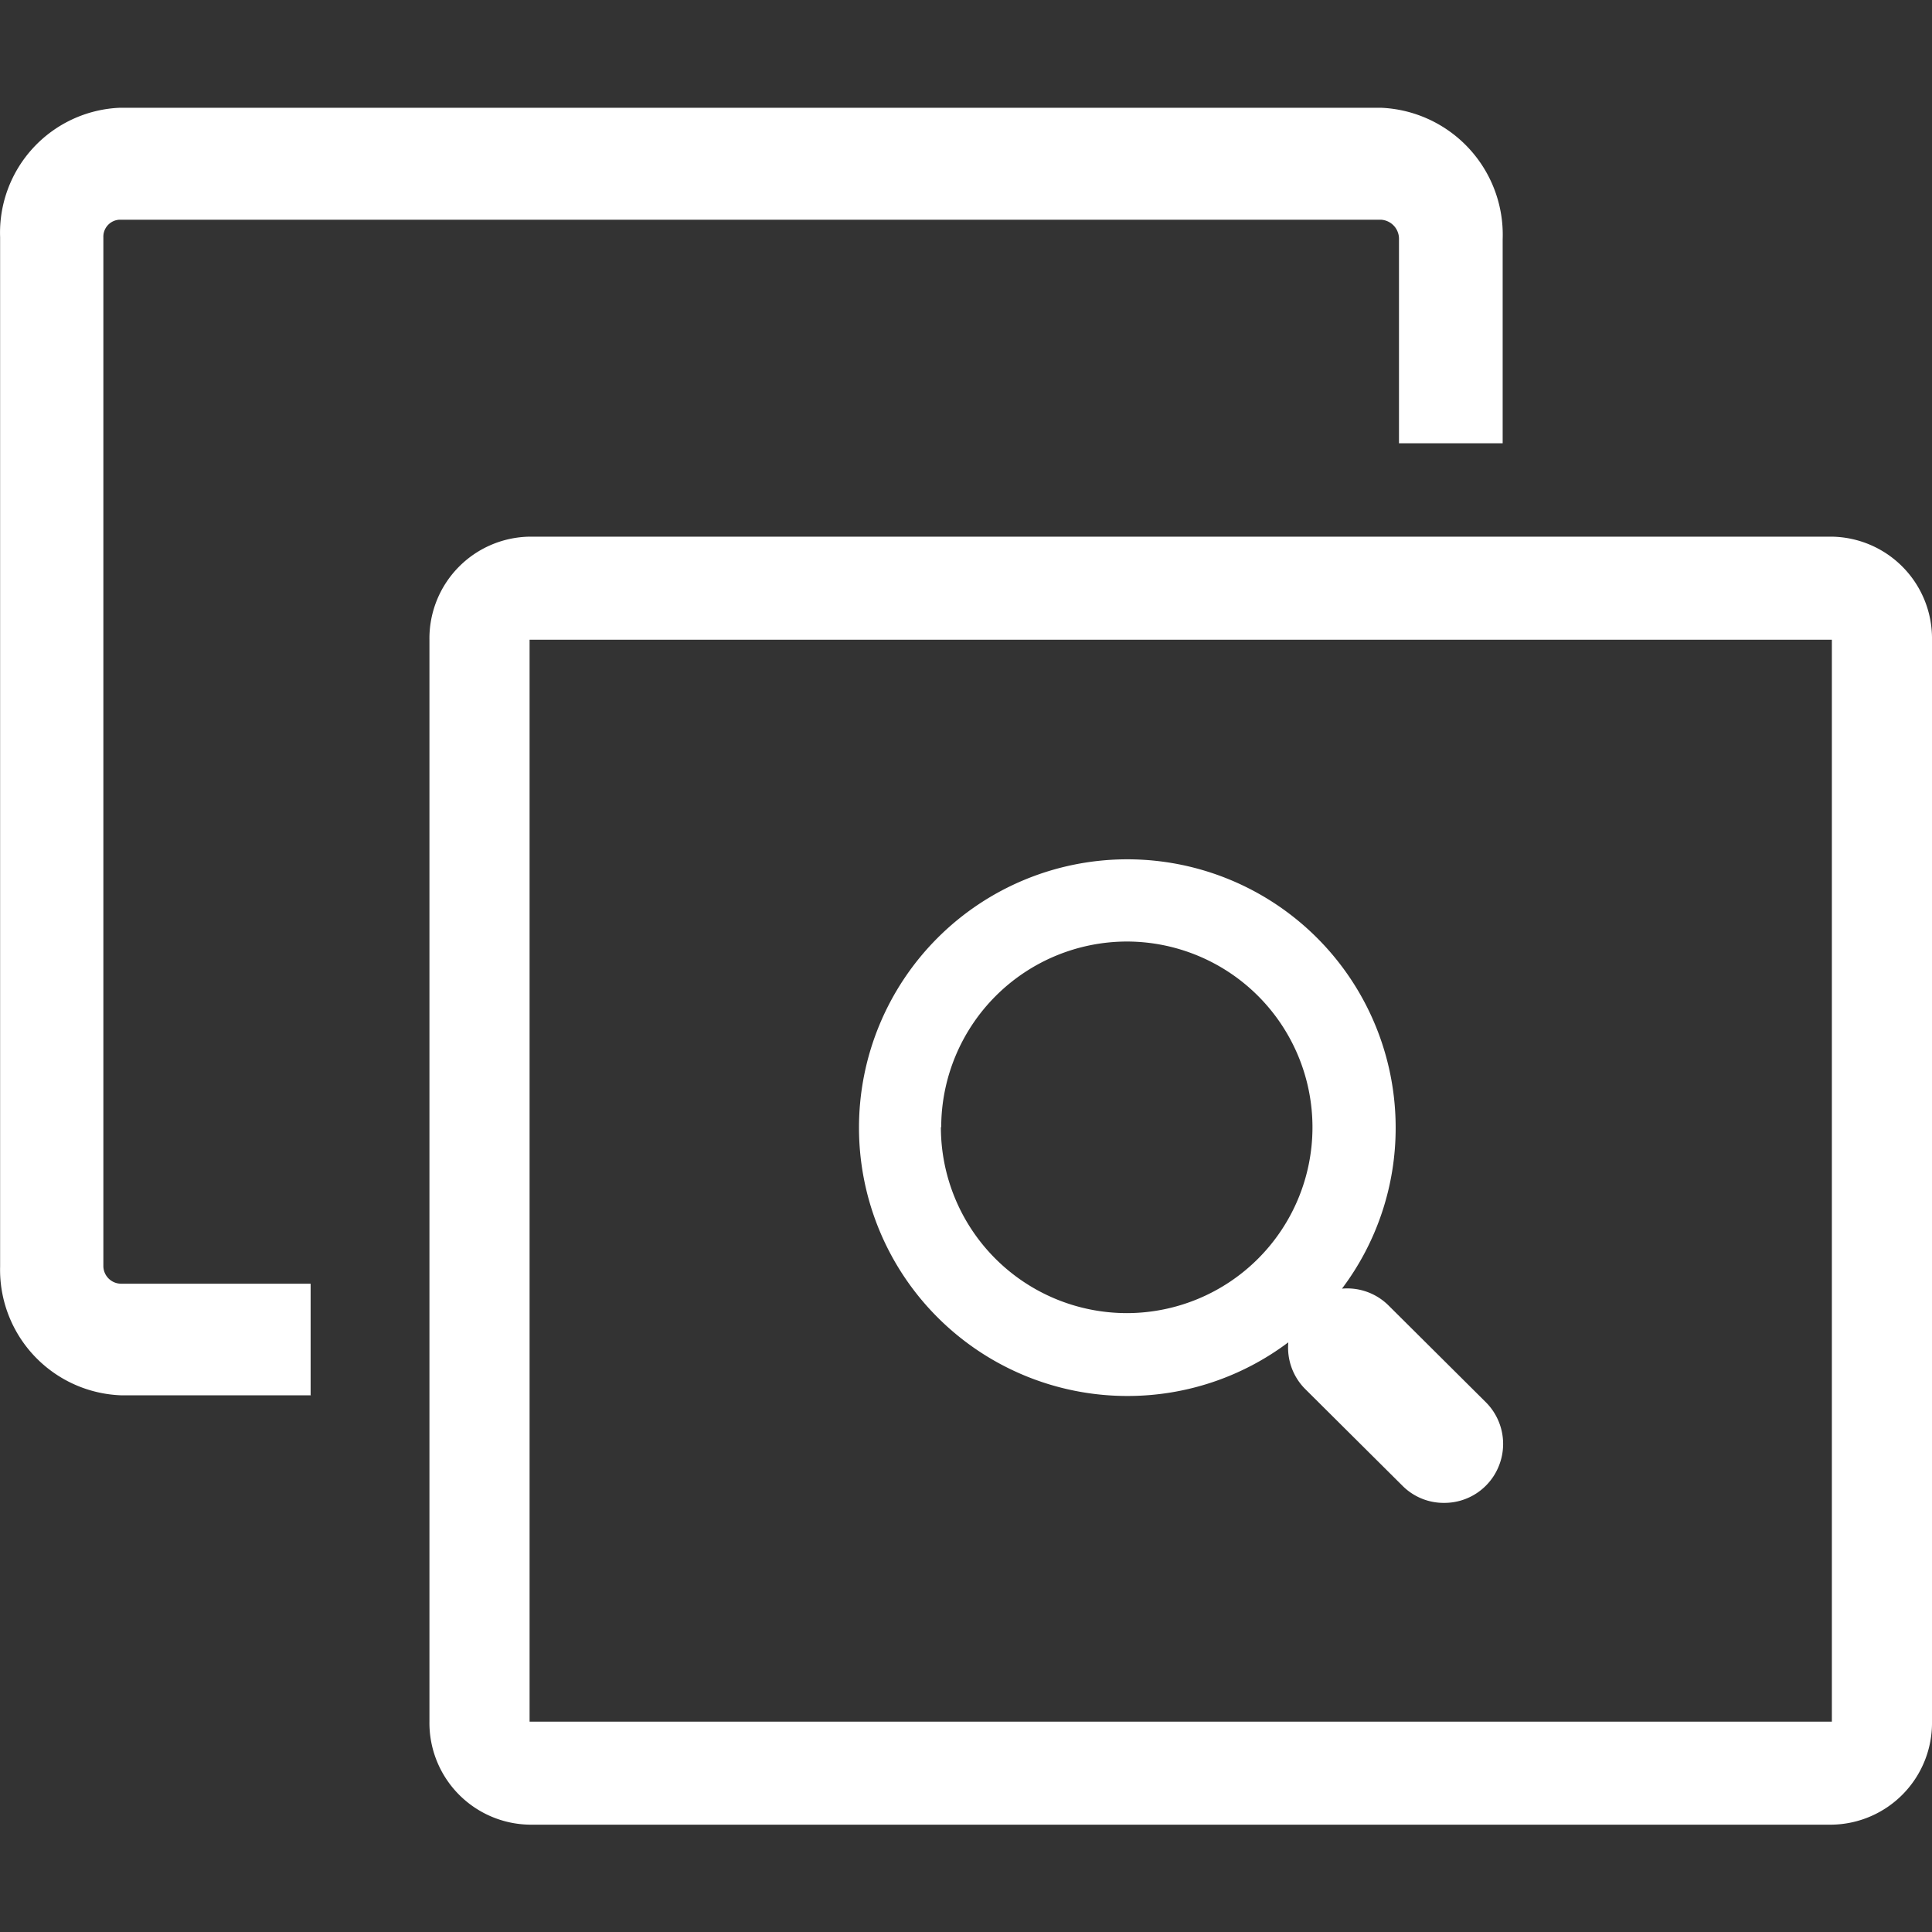 <!-- 菜单图标：排障 -->
<svg xmlns="http://www.w3.org/2000/svg" width="18" height="18" viewBox="0 0 18 18">
  <rect x="0" y="0" width="18" height="18" fill="#333333" stroke="none"/>
  <g id="组_2" data-name="组 2" transform="translate(-36 -94)">
    <rect id="矩形_17" data-name="矩形 17" width="18" height="18" transform="translate(36 94)" fill="none"/>
    <g id="组_622" data-name="组 622" transform="translate(-83.786 -112.658)">
      <path id="路径_8100" data-name="路径 8100" d="M282.186,368.992H270.053a.948.948,0,0,1-.933-.96v-10.08a.948.948,0,0,1,.933-.96h12.133a.948.948,0,0,1,.933.96v10.08A.948.948,0,0,1,282.186,368.992Zm-12.133-11.04v10.08h12.133v-10.08Z" transform="translate(-145.333 -145.334)" fill="#fff"/>
      <path id="路径_8102" data-name="路径 8102" d="M122.683,219.658h-1.764a1.171,1.171,0,0,1-1.132-1.2v-9.59a1.165,1.165,0,0,1,1.116-1.206h11.749a1.184,1.184,0,0,1,1.134,1.226v1.9h-.966v-1.9a.178.178,0,0,0-.169-.183H120.9a.158.158,0,0,0-.151.163v9.589a.166.166,0,0,0,.167.161h1.764v1.043Z" transform="translate(0 0)" fill="#fff"/>
      <path id="联合_3" data-name="联合 3" d="M-1905.148-1761.5l-.905-.9a.546.546,0,0,1-.158-.436,2.488,2.488,0,0,1-1.5.5,2.5,2.5,0,0,1-2.5-2.5,2.5,2.5,0,0,1,2.5-2.5,2.5,2.5,0,0,1,2.5,2.5,2.486,2.486,0,0,1-.5,1.5.546.546,0,0,1,.435.158l.905.9a.549.549,0,0,1,.119.6.546.546,0,0,1-.506.338h0A.541.541,0,0,1-1905.148-1761.5Zm-4.3-3.339a1.733,1.733,0,0,0,1.731,1.731,1.731,1.731,0,0,0,1.731-1.731,1.731,1.731,0,0,0-1.731-1.731A1.733,1.733,0,0,0-1909.445-1764.842Z" transform="translate(2038 1982)" fill="#fff"/>
    </g>
  </g>
</svg>
